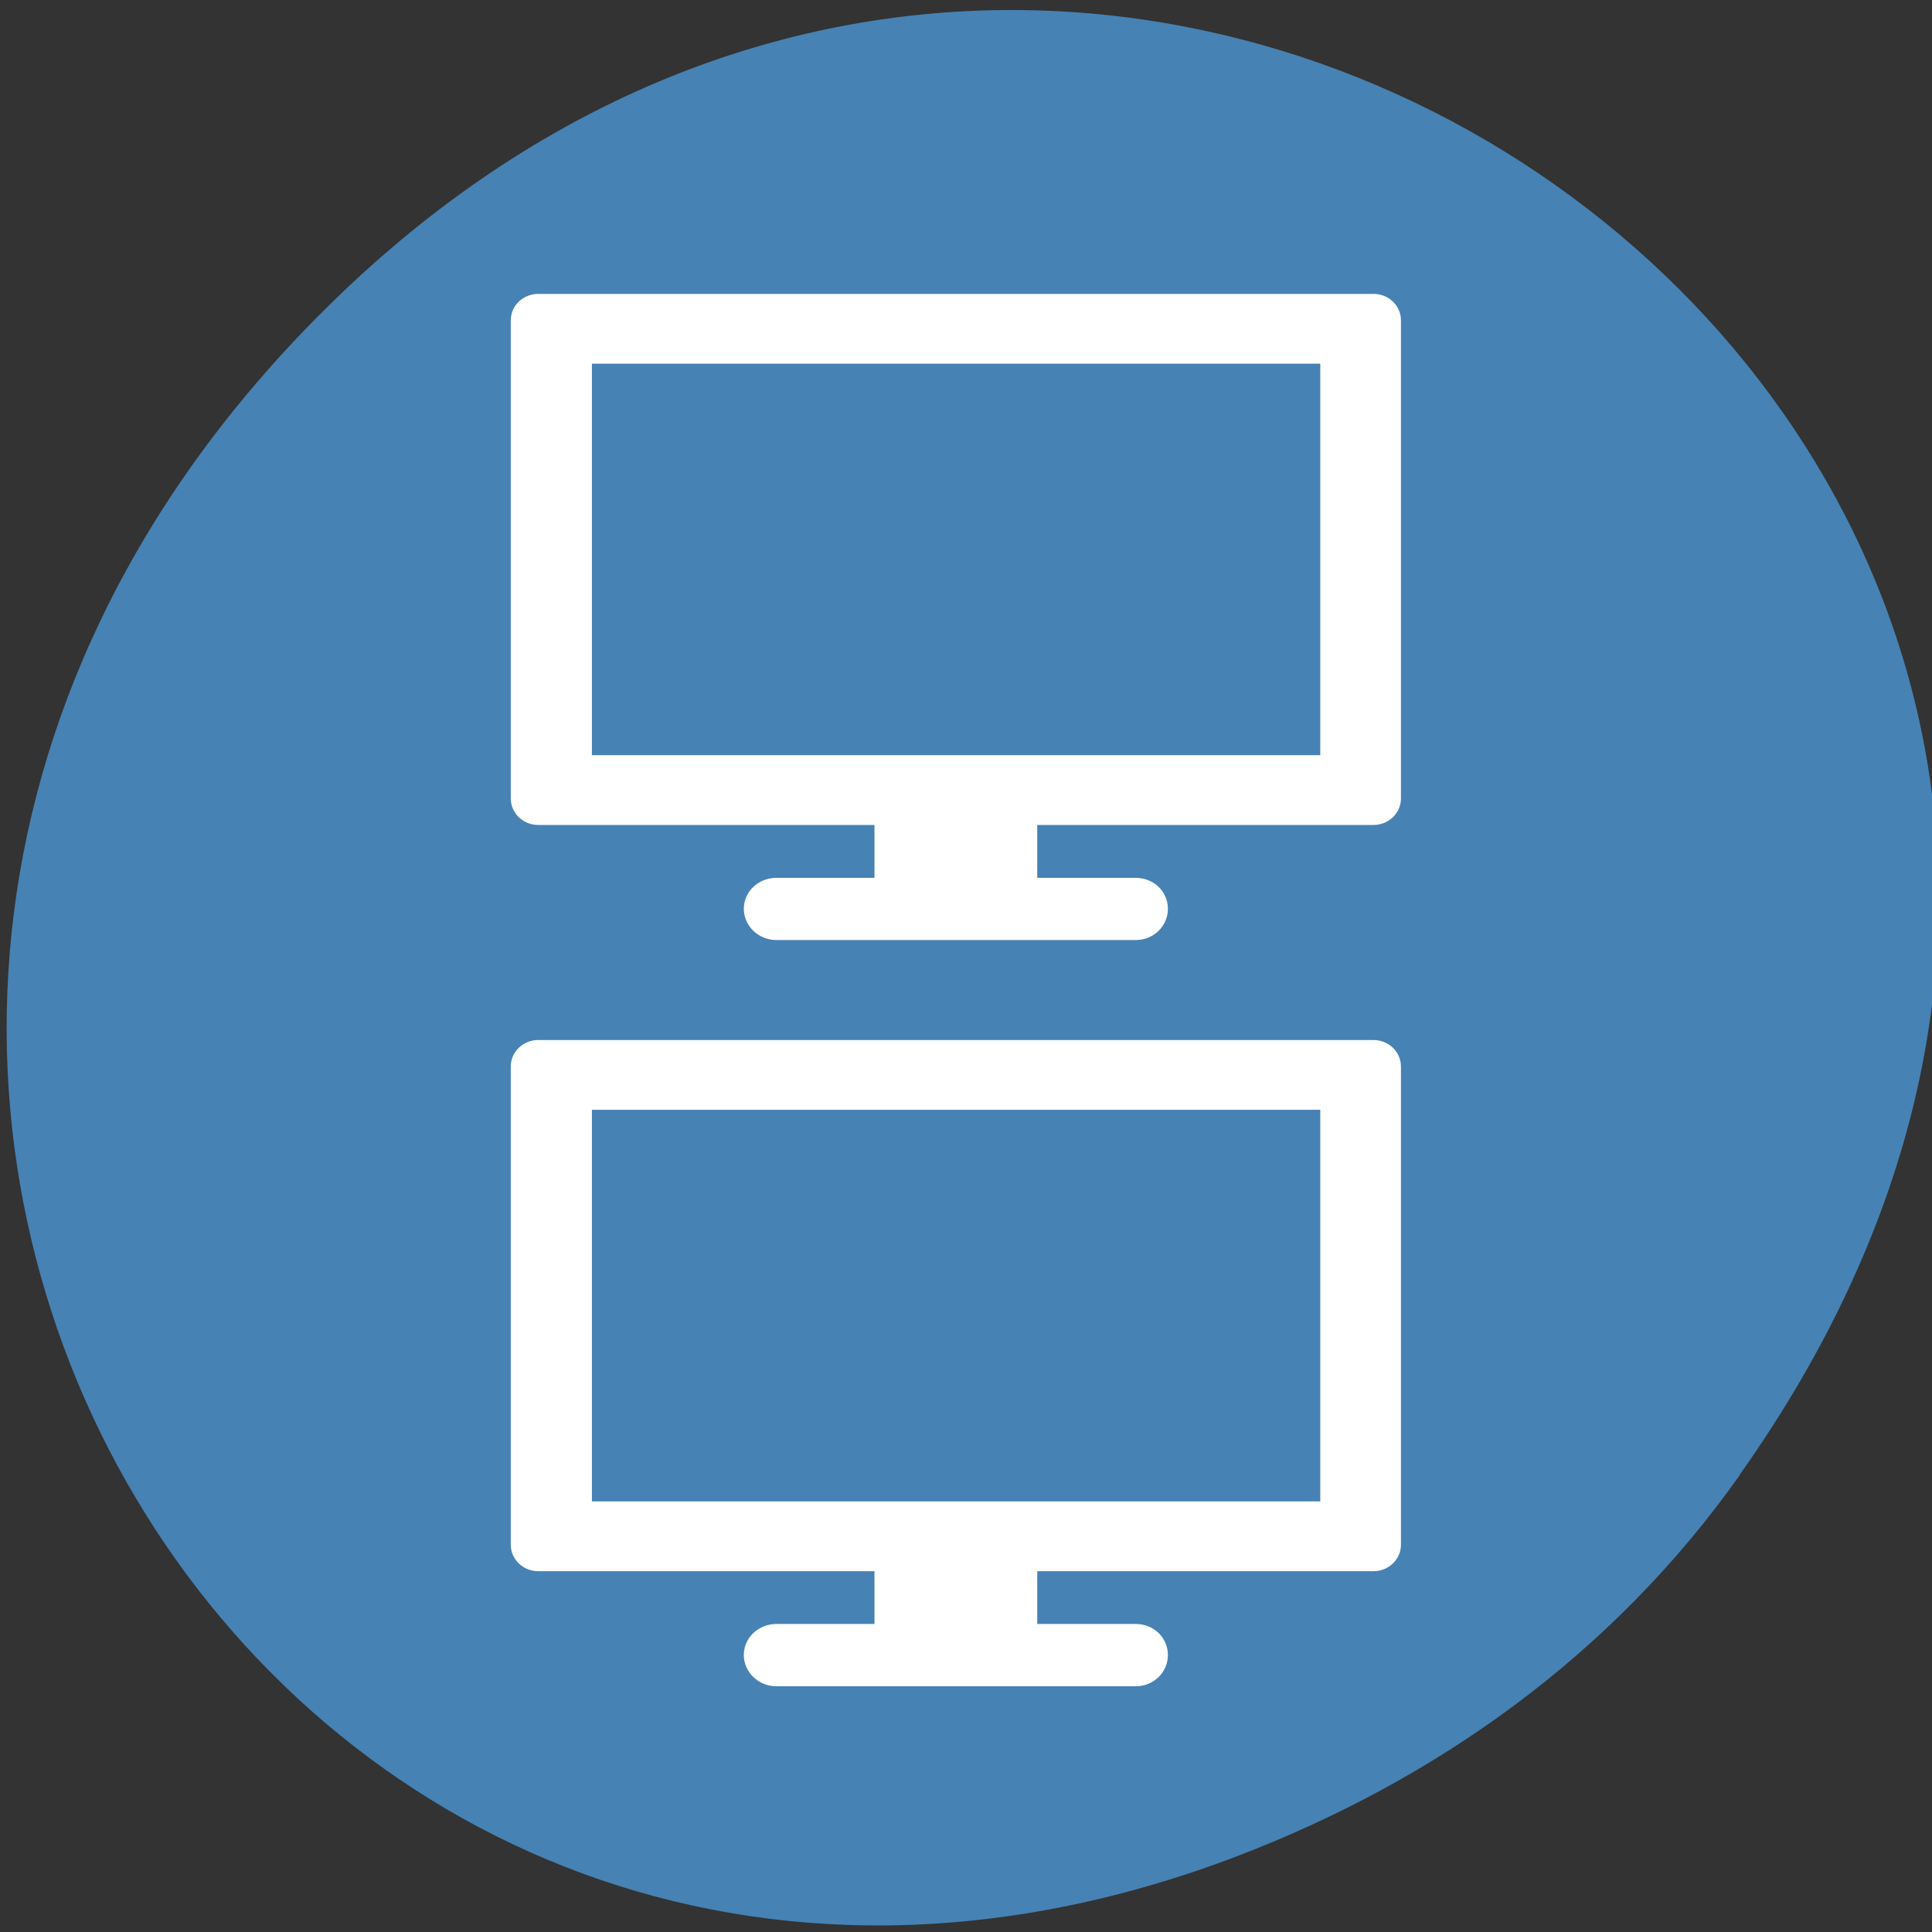 
<svg xmlns="http://www.w3.org/2000/svg" xmlns:xlink="http://www.w3.org/1999/xlink" width="16px" height="16px" viewBox="0 0 16 16" version="1.1">
<rect x="0" y="0" width="16" height="16" fill="#333333" stroke="none"/>
<g id="surface1">
<path style=" stroke:none;fill-rule:nonzero;fill:rgb(27.451%,50.98%,70.588%);fill-opacity:1;" d="M 14.406 12.215 C 20.16 4.105 9.535 -4.117 2.758 2.496 C -3.629 8.723 2.293 18.398 10.238 15.375 C 11.895 14.742 13.352 13.707 14.406 12.219 Z M 14.406 12.215 "/>
<path style=" stroke:none;fill-rule:nonzero;fill:rgb(100%,100%,100%);fill-opacity:1;" d="M 7.242 12.746 L 7.242 13.449 L 6.43 13.449 C 6.281 13.449 6.16 13.562 6.16 13.707 C 6.16 13.848 6.281 13.965 6.43 13.965 L 9.406 13.965 C 9.555 13.965 9.672 13.848 9.672 13.707 C 9.672 13.562 9.555 13.449 9.406 13.449 L 8.59 13.449 L 8.59 12.746 Z M 7.242 12.746 "/>
<path style=" stroke:none;fill-rule:nonzero;fill:rgb(100%,100%,100%);fill-opacity:1;" d="M 4.457 8.613 C 4.332 8.613 4.23 8.711 4.23 8.832 L 4.23 12.793 C 4.23 12.914 4.332 13.012 4.457 13.012 L 11.375 13.012 C 11.5 13.012 11.602 12.914 11.602 12.793 L 11.602 8.832 C 11.602 8.711 11.5 8.613 11.375 8.613 Z M 4.902 9.191 L 10.934 9.191 L 10.934 12.434 L 4.902 12.434 Z M 4.902 9.191 "/>
<path style=" stroke:none;fill-rule:nonzero;fill:rgb(100%,100%,100%);fill-opacity:1;" d="M 7.242 6.566 L 7.242 7.27 L 6.43 7.27 C 6.281 7.27 6.16 7.383 6.16 7.527 C 6.16 7.668 6.281 7.785 6.43 7.785 L 9.406 7.785 C 9.555 7.785 9.672 7.668 9.672 7.527 C 9.672 7.383 9.555 7.27 9.406 7.27 L 8.59 7.27 L 8.59 6.566 Z M 7.242 6.566 "/>
<path style=" stroke:none;fill-rule:nonzero;fill:rgb(100%,100%,100%);fill-opacity:1;" d="M 4.457 2.434 C 4.332 2.434 4.23 2.531 4.23 2.652 L 4.23 6.613 C 4.23 6.734 4.332 6.832 4.457 6.832 L 11.375 6.832 C 11.5 6.832 11.602 6.734 11.602 6.613 L 11.602 2.652 C 11.602 2.531 11.5 2.434 11.375 2.434 Z M 4.902 3.012 L 10.934 3.012 L 10.934 6.254 L 4.902 6.254 Z M 4.902 3.012 "/>
</g>
</svg>
